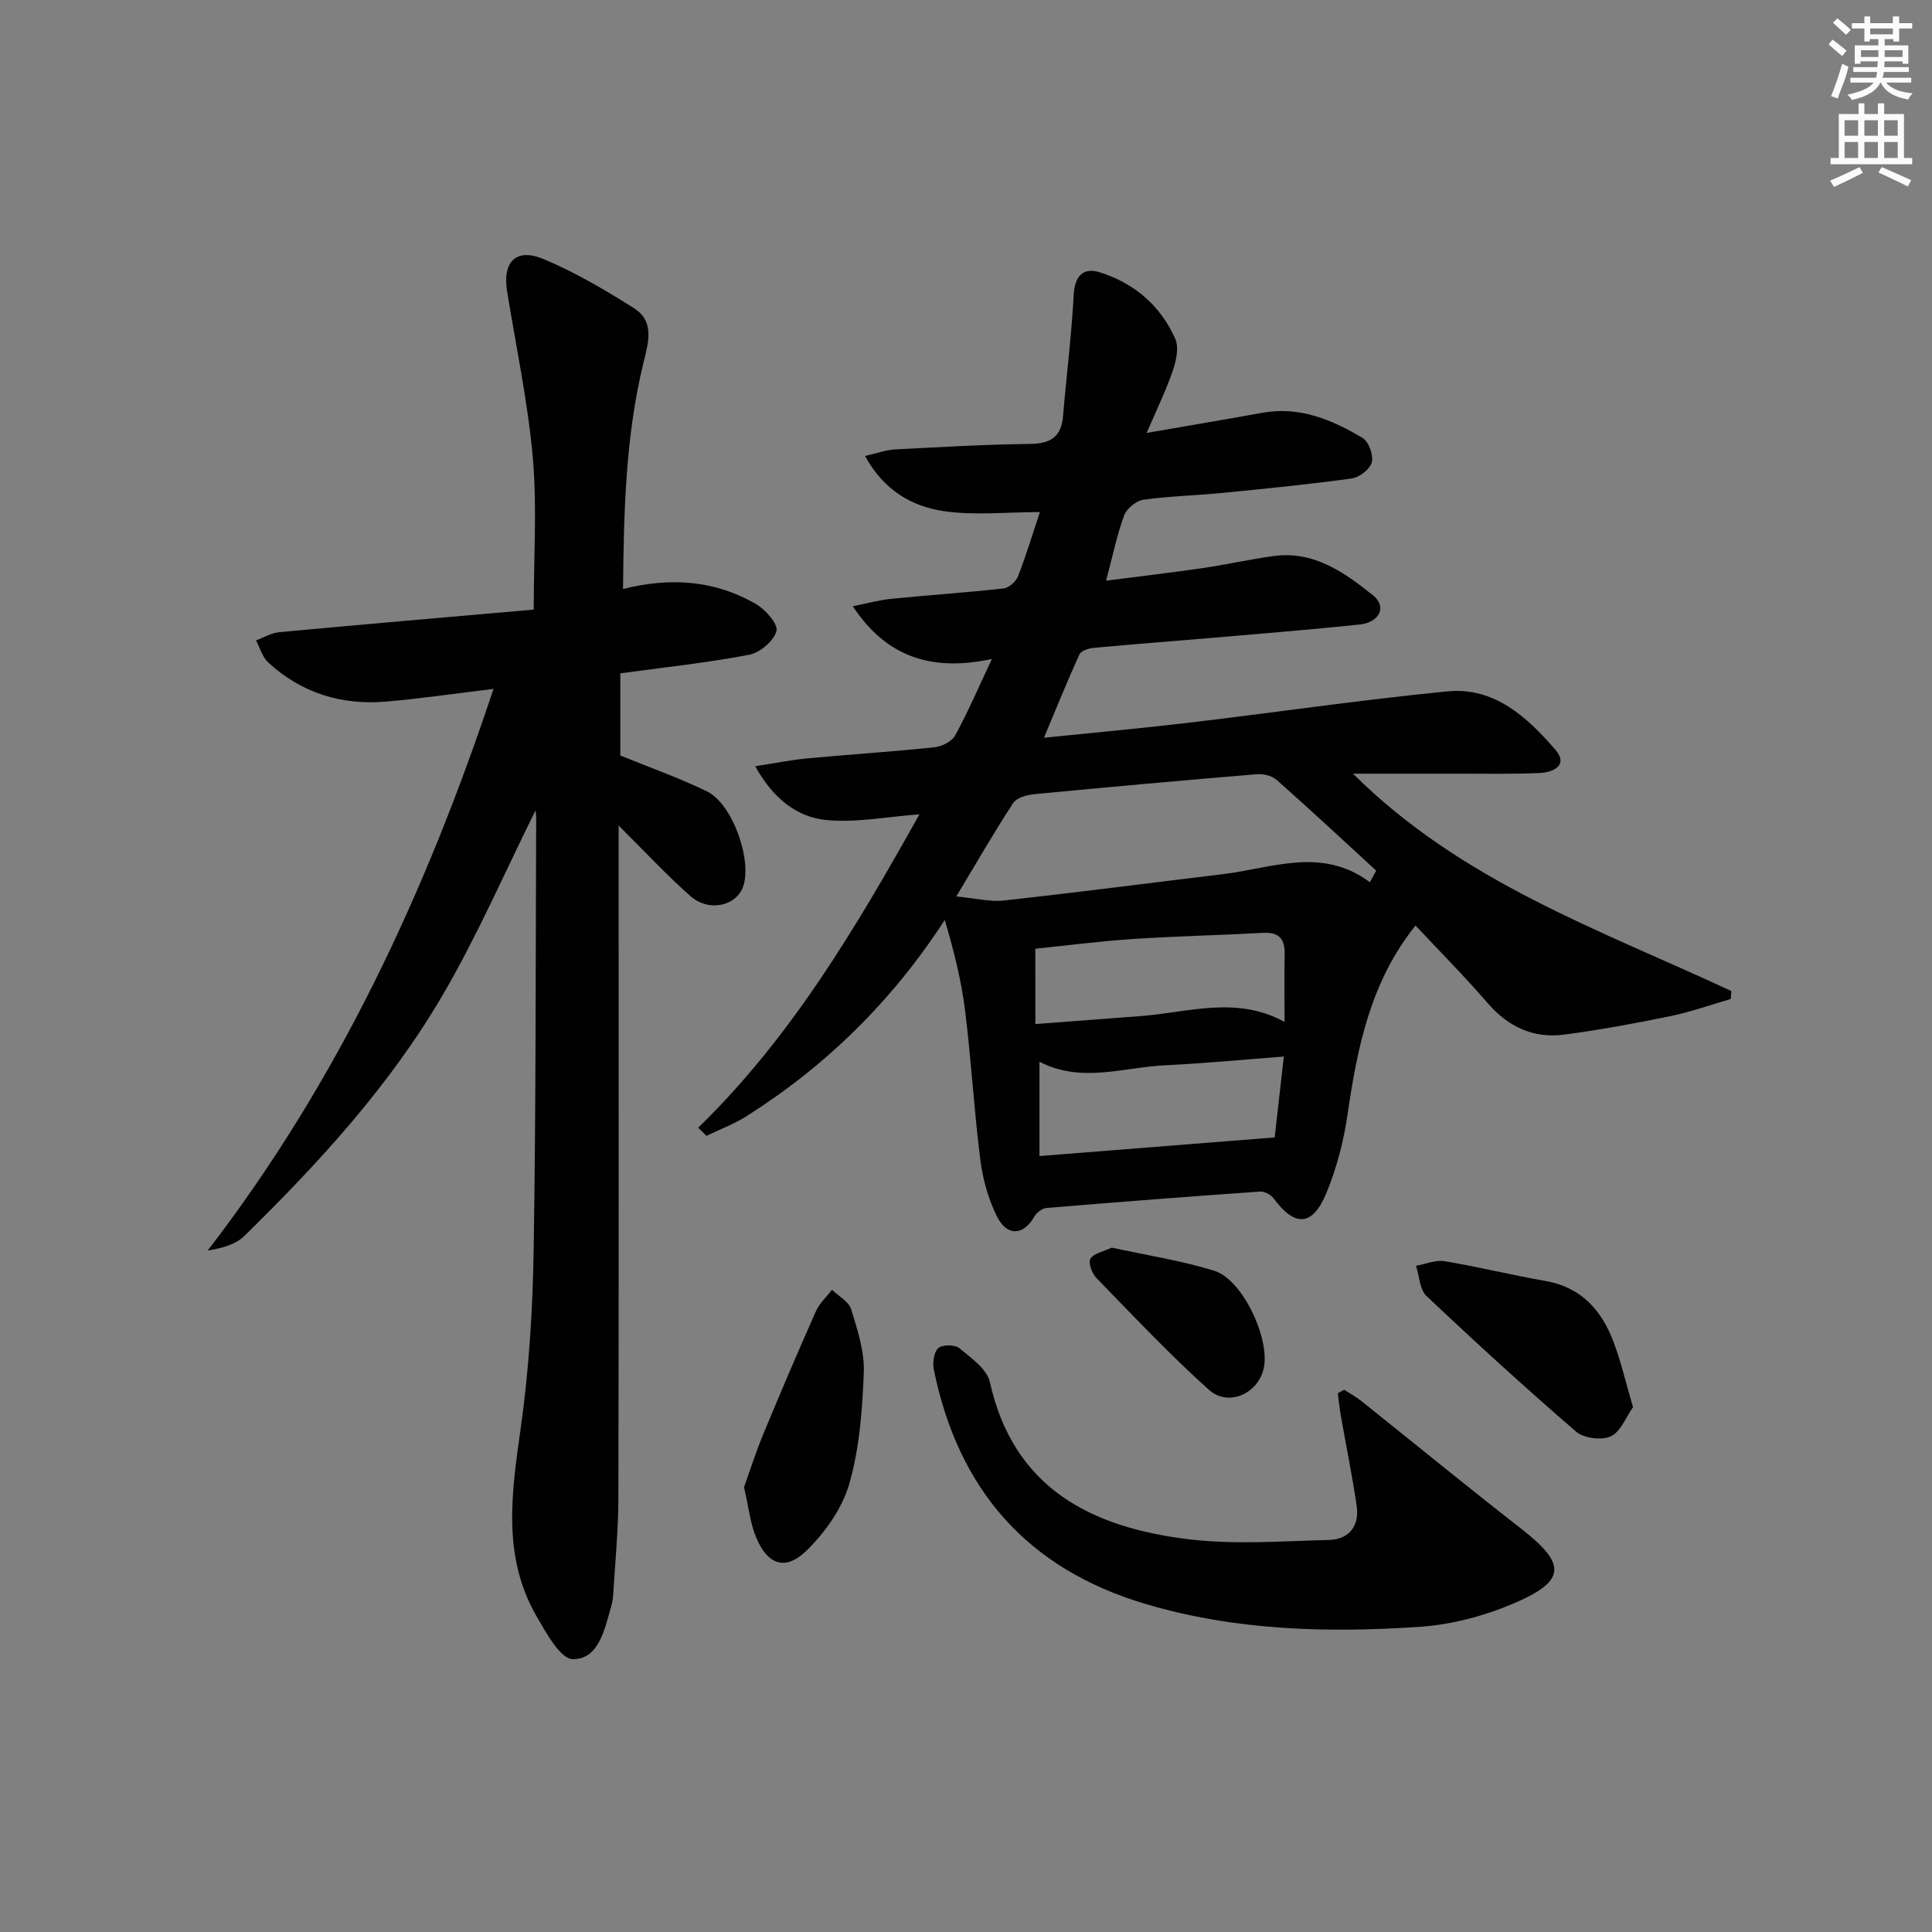 <svg enable-background="new 0 0 400 400" viewBox="0 0 400 400" xmlns="http://www.w3.org/2000/svg"><rect x="0" y="0" width="400" height="400" fill="#808080" stroke="none"/><g fill="#010102"><path d="m144.55 233.49c19.29-18.77 32.7-41.48 45.81-64.89-6.84.5-13.1 1.76-19.18 1.19-6.27-.59-11.16-4.55-14.82-11.15 4.06-.62 7.38-1.3 10.74-1.62 8.77-.82 17.57-1.38 26.33-2.3 1.54-.16 3.63-1.19 4.32-2.45 2.62-4.77 4.77-9.8 7.61-15.83-11.95 2.54-21.56.03-28.8-10.93 2.95-.58 5.4-1.27 7.89-1.52 7.76-.78 15.56-1.3 23.31-2.16 1.11-.12 2.57-1.41 3-2.5 1.63-4.13 2.91-8.41 4.54-13.31-6.98 0-13.62.75-20-.21-6.54-.98-12.33-4.31-16.21-11.41 2.58-.58 4.39-1.26 6.24-1.35 9.3-.49 18.61-1.03 27.92-1.14 4.23-.05 6.47-1.42 6.84-5.75.7-8.37 1.76-16.73 2.21-25.11.2-3.72 1.81-5.81 5.44-4.66 7.16 2.26 12.55 6.93 15.59 13.77.79 1.78.19 4.52-.51 6.56-1.37 4.03-3.26 7.89-5.41 12.91 8.71-1.51 16.35-2.79 23.96-4.17 7.71-1.39 14.41 1.44 20.73 5.21 1.28.76 2.29 3.56 1.91 5.05-.35 1.41-2.56 3.12-4.15 3.34-8.88 1.23-17.81 2.11-26.73 2.99-5.46.54-10.97.65-16.39 1.41-1.5.21-3.46 1.82-3.99 3.24-1.49 3.99-2.33 8.22-3.74 13.52 6.99-.9 13.45-1.65 19.89-2.59 4.92-.72 9.79-1.81 14.72-2.5 8.36-1.17 14.72 3.38 20.67 8.14 2.9 2.32 1.33 5.6-2.79 6.03-10.08 1.05-20.19 1.87-30.29 2.74-8.28.71-16.57 1.33-24.84 2.1-1.03.1-2.55.61-2.89 1.36-2.45 5.37-4.66 10.85-7.34 17.24 10.78-1.11 20.49-1.98 30.16-3.13 17.8-2.11 35.54-4.72 53.37-6.47 9.7-.95 16.5 5.33 22.32 12.04 2.83 3.27-.4 4.75-3.31 4.87-5.82.24-11.66.12-17.49.13-6.66.01-13.32 0-21.06 0 22.51 22.44 51.22 32.36 78.32 45-.04.55-.08 1.1-.12 1.65-4.15 1.2-8.25 2.68-12.48 3.55-7.3 1.5-14.65 2.86-22.04 3.83-6.37.83-11.58-1.63-15.85-6.58-4.78-5.53-9.94-10.73-14.89-16.01-9.28 11.56-12.04 25.14-14.07 39.1-.8 5.53-2.25 11.11-4.38 16.27-2.89 6.98-6.54 7.08-10.95 1.1-.56-.76-1.87-1.45-2.78-1.39-14.75 1.03-29.49 2.17-44.23 3.4-.89.07-2.03.94-2.49 1.75-2.25 3.95-5.64 4.24-7.77-.02-1.81-3.62-2.94-7.78-3.45-11.82-1.29-10.21-1.86-20.5-3.13-30.71-.78-6.29-2.33-12.48-4.22-18.83-10.87 16.76-24.5 30.15-41 40.6-2.6 1.65-5.55 2.74-8.34 4.1-.55-.58-1.13-1.13-1.71-1.68zm139.06-50.84c.44-.8.88-1.59 1.32-2.39-6.85-6.29-13.65-12.63-20.61-18.79-.97-.86-2.73-1.29-4.07-1.18-15.39 1.28-30.78 2.66-46.15 4.14-1.53.15-3.62.73-4.34 1.84-3.95 6.04-7.55 12.31-11.77 19.33 4.03.38 7 1.16 9.85.84 15.16-1.67 30.29-3.64 45.44-5.47 10.13-1.22 20.35-5.74 30.33 1.68zm-68.4 56.7c16.4-1.3 32.25-2.56 48.7-3.86.52-4.6 1.16-10.26 1.89-16.74-8.56.65-16.61 1.42-24.67 1.81-8.59.42-17.25 3.76-25.92-.74zm-.85-27.33c7.63-.58 14.72-1.11 21.81-1.65 9.88-.75 19.82-4.28 29.78 1.21 0-5.13-.06-9.62.02-14.11.06-3.18-1.26-4.51-4.51-4.33-8.96.49-17.95.68-26.9 1.27-6.72.44-13.42 1.32-20.21 2.01.01 5.16.01 9.95.01 15.6z"/><path d="m110.88 167.78c-6.33 12.71-12.01 25.87-19.19 38.17-10.97 18.8-25.65 34.8-41.14 49.98-1.79 1.75-4.58 2.49-7.55 2.98 27.04-35.11 45.23-74.3 59.17-116.28-7.89.95-15.08 2.02-22.3 2.63-9.2.78-17.48-1.79-24.33-8.1-1.22-1.12-1.71-3.03-2.54-4.57 1.59-.58 3.15-1.54 4.78-1.7 17.5-1.63 35.02-3.13 52.72-4.68 0-10.97.71-21.29-.19-31.48-1.02-11.54-3.47-22.96-5.32-34.42-.99-6.13 1.87-9.06 7.58-6.66 6.51 2.73 12.7 6.37 18.69 10.16 4.34 2.75 2.98 7.11 1.96 11.29-3.72 15.28-4.07 30.85-4.23 46.84 9.91-2.49 19.05-1.77 27.48 3.09 1.99 1.15 4.67 4.18 4.29 5.61-.55 2.06-3.41 4.49-5.64 4.92-8.63 1.65-17.39 2.58-26.69 3.85v17.01c5.81 2.37 12.04 4.57 17.94 7.43 5.3 2.57 9.41 14.26 7.48 19.72-1.43 4.03-7.1 5.31-10.9 1.96-4.85-4.27-9.26-9.04-14.87-14.61v6.08c0 44.33.05 88.66-.05 132.99-.01 6.8-.68 13.61-1.09 20.41-.06.99-.33 1.97-.6 2.93-1.27 4.51-2.61 10.25-7.75 10.18-2.54-.03-5.46-5.36-7.43-8.75-7.27-12.5-5.23-25.75-3.33-39.24 1.71-12.14 2.46-24.48 2.66-36.75.48-29.82.39-59.65.52-89.48-.02-.65-.11-1.28-.13-1.51z"/><path d="m278.29 287.73c1.19.77 2.45 1.45 3.55 2.33 11.04 8.81 21.96 17.77 33.1 26.44 9.43 7.34 9.39 10.82-1.68 15.53-6 2.55-12.68 4.32-19.16 4.77-19.12 1.31-38.18.82-56.84-4.69-24.61-7.28-38.87-23.73-43.92-48.55-.29-1.43 0-3.63.92-4.45.85-.75 3.44-.74 4.37.02 2.43 2.01 5.71 4.31 6.31 7.02 4.92 22.04 21.02 30.05 40.94 32.51 9.62 1.19 19.51.42 29.27.17 4.18-.1 6.36-2.92 5.73-7.12-.92-6.21-2.18-12.37-3.27-18.56-.27-1.55-.42-3.13-.63-4.69.44-.24.87-.48 1.31-.73z"/><path d="m338.1 291.34c-1.49 2.09-2.57 5.11-4.61 6.04-1.9.87-5.57.41-7.17-.97-10.55-9.1-20.85-18.51-30.97-28.08-1.43-1.35-1.49-4.14-2.18-6.26 1.97-.35 4.03-1.26 5.89-.96 7 1.17 13.91 2.88 20.91 4.1 7.37 1.28 11.58 6.01 14.06 12.52 1.57 4.13 2.56 8.48 4.07 13.61z"/><path d="m154.04 307.92c1.19-3.32 2.41-7.19 3.96-10.93 3.54-8.56 7.18-17.08 10.94-25.54.73-1.64 2.2-2.95 3.32-4.42 1.38 1.35 3.49 2.46 3.98 4.08 1.3 4.23 2.76 8.71 2.6 13.03-.3 7.73-.88 15.67-3 23.05-1.46 5.09-5.01 10.09-8.87 13.86-4.34 4.23-8.03 2.95-10.39-2.67-1.25-2.96-1.58-6.33-2.54-10.46z"/><path d="m230.18 258.31c7.1 1.55 14.33 2.66 21.23 4.79 5.93 1.83 11.69 14.32 10.19 20.39-1.26 5.1-7.32 7.83-11.31 4.25-8.14-7.3-15.66-15.31-23.3-23.15-.91-.94-1.72-3.18-1.23-3.98.69-1.13 2.66-1.47 4.42-2.3z"/></g><path d="m378.6 9.2.8-1c.9.7 1.9 1.4 2.9 2.3l-.9 1.1c-1.1-.9-2-1.7-2.8-2.4zm.5 10.7c.9-2.1 1.6-4.3 2.3-6.7.4.2.8.4 1.3.6-.7 3.1-1.5 4.3-2.2 6.6zm.4-15.2.9-.9c1 .8 2 1.6 2.8 2.4l-1 1c-1-.9-1.9-1.8-2.7-2.5zm12.5-1.3h1.2v1.4h2.7v1.1h-2.7v2.7h-1.2v-.5h-1.8v1.3h4.9v3.8h-1.2v-.5h-3.7c0 .4-.1.9-.1 1.2h5.1v1h-5.2c0 .5-.1.9-.3 1.2h6v1h-5.2c1.1 1.3 2.9 2 5.5 2.2-.4.4-.7.8-.9 1.3-2.9-.5-4.8-1.6-5.7-3.5h-.1c-.8 1.7-2.7 2.9-5.9 3.6-.2-.4-.6-.8-.9-1.1 2.8-.6 4.6-1.4 5.4-2.5h-4.8v-1h5.3c.1-.3.2-.7.2-1.2h-4.9v-1h5c0-.4 0-.8.1-1.2h-3.6v.5h-1.2v-3.8h4.9v-1.3h-1.8v.5h-1.1v-2.7h-2.6v-1.1h2.6v-1.4h1.2v1.4h4.7v-1.4zm-6.7 8.4h3.6c0-.4 0-.9 0-1.4h-3.6zm1.9-4.7h4.7v-1.2h-4.7zm6.7 3.3h-3.7v1.4h3.7z" fill="#fcfafa"/><path d="m384.7 21.4h1.3v2.2h2.8v-2.2h1.3v2.2h4.1v9.1h1.7v1.3h-16.9v-1.3h1.7v-9.1h4.1v-2.2zm.3 13.2.7 1.2c-1.8.9-3.8 1.9-6 2.9-.2-.4-.5-.8-.8-1.3 2.4-1 4.4-2 6.1-2.8zm-3.1-6.5h2.8v-3.2h-2.8zm0 4.6h2.8v-3.3h-2.8v3.2zm4.1-4.6h2.8v-3.2h-2.8zm0 4.6h2.8v-3.3h-2.8zm3.6 1.9c2.1.9 4.1 1.8 6.1 2.7l-.7 1.3c-2.2-1.1-4.2-2-6.1-2.9zm3.3-9.7h-2.8v3.2h2.8zm-2.8 7.8h2.8v-3.3h-2.8z" fill="#fcfafa"/></svg>